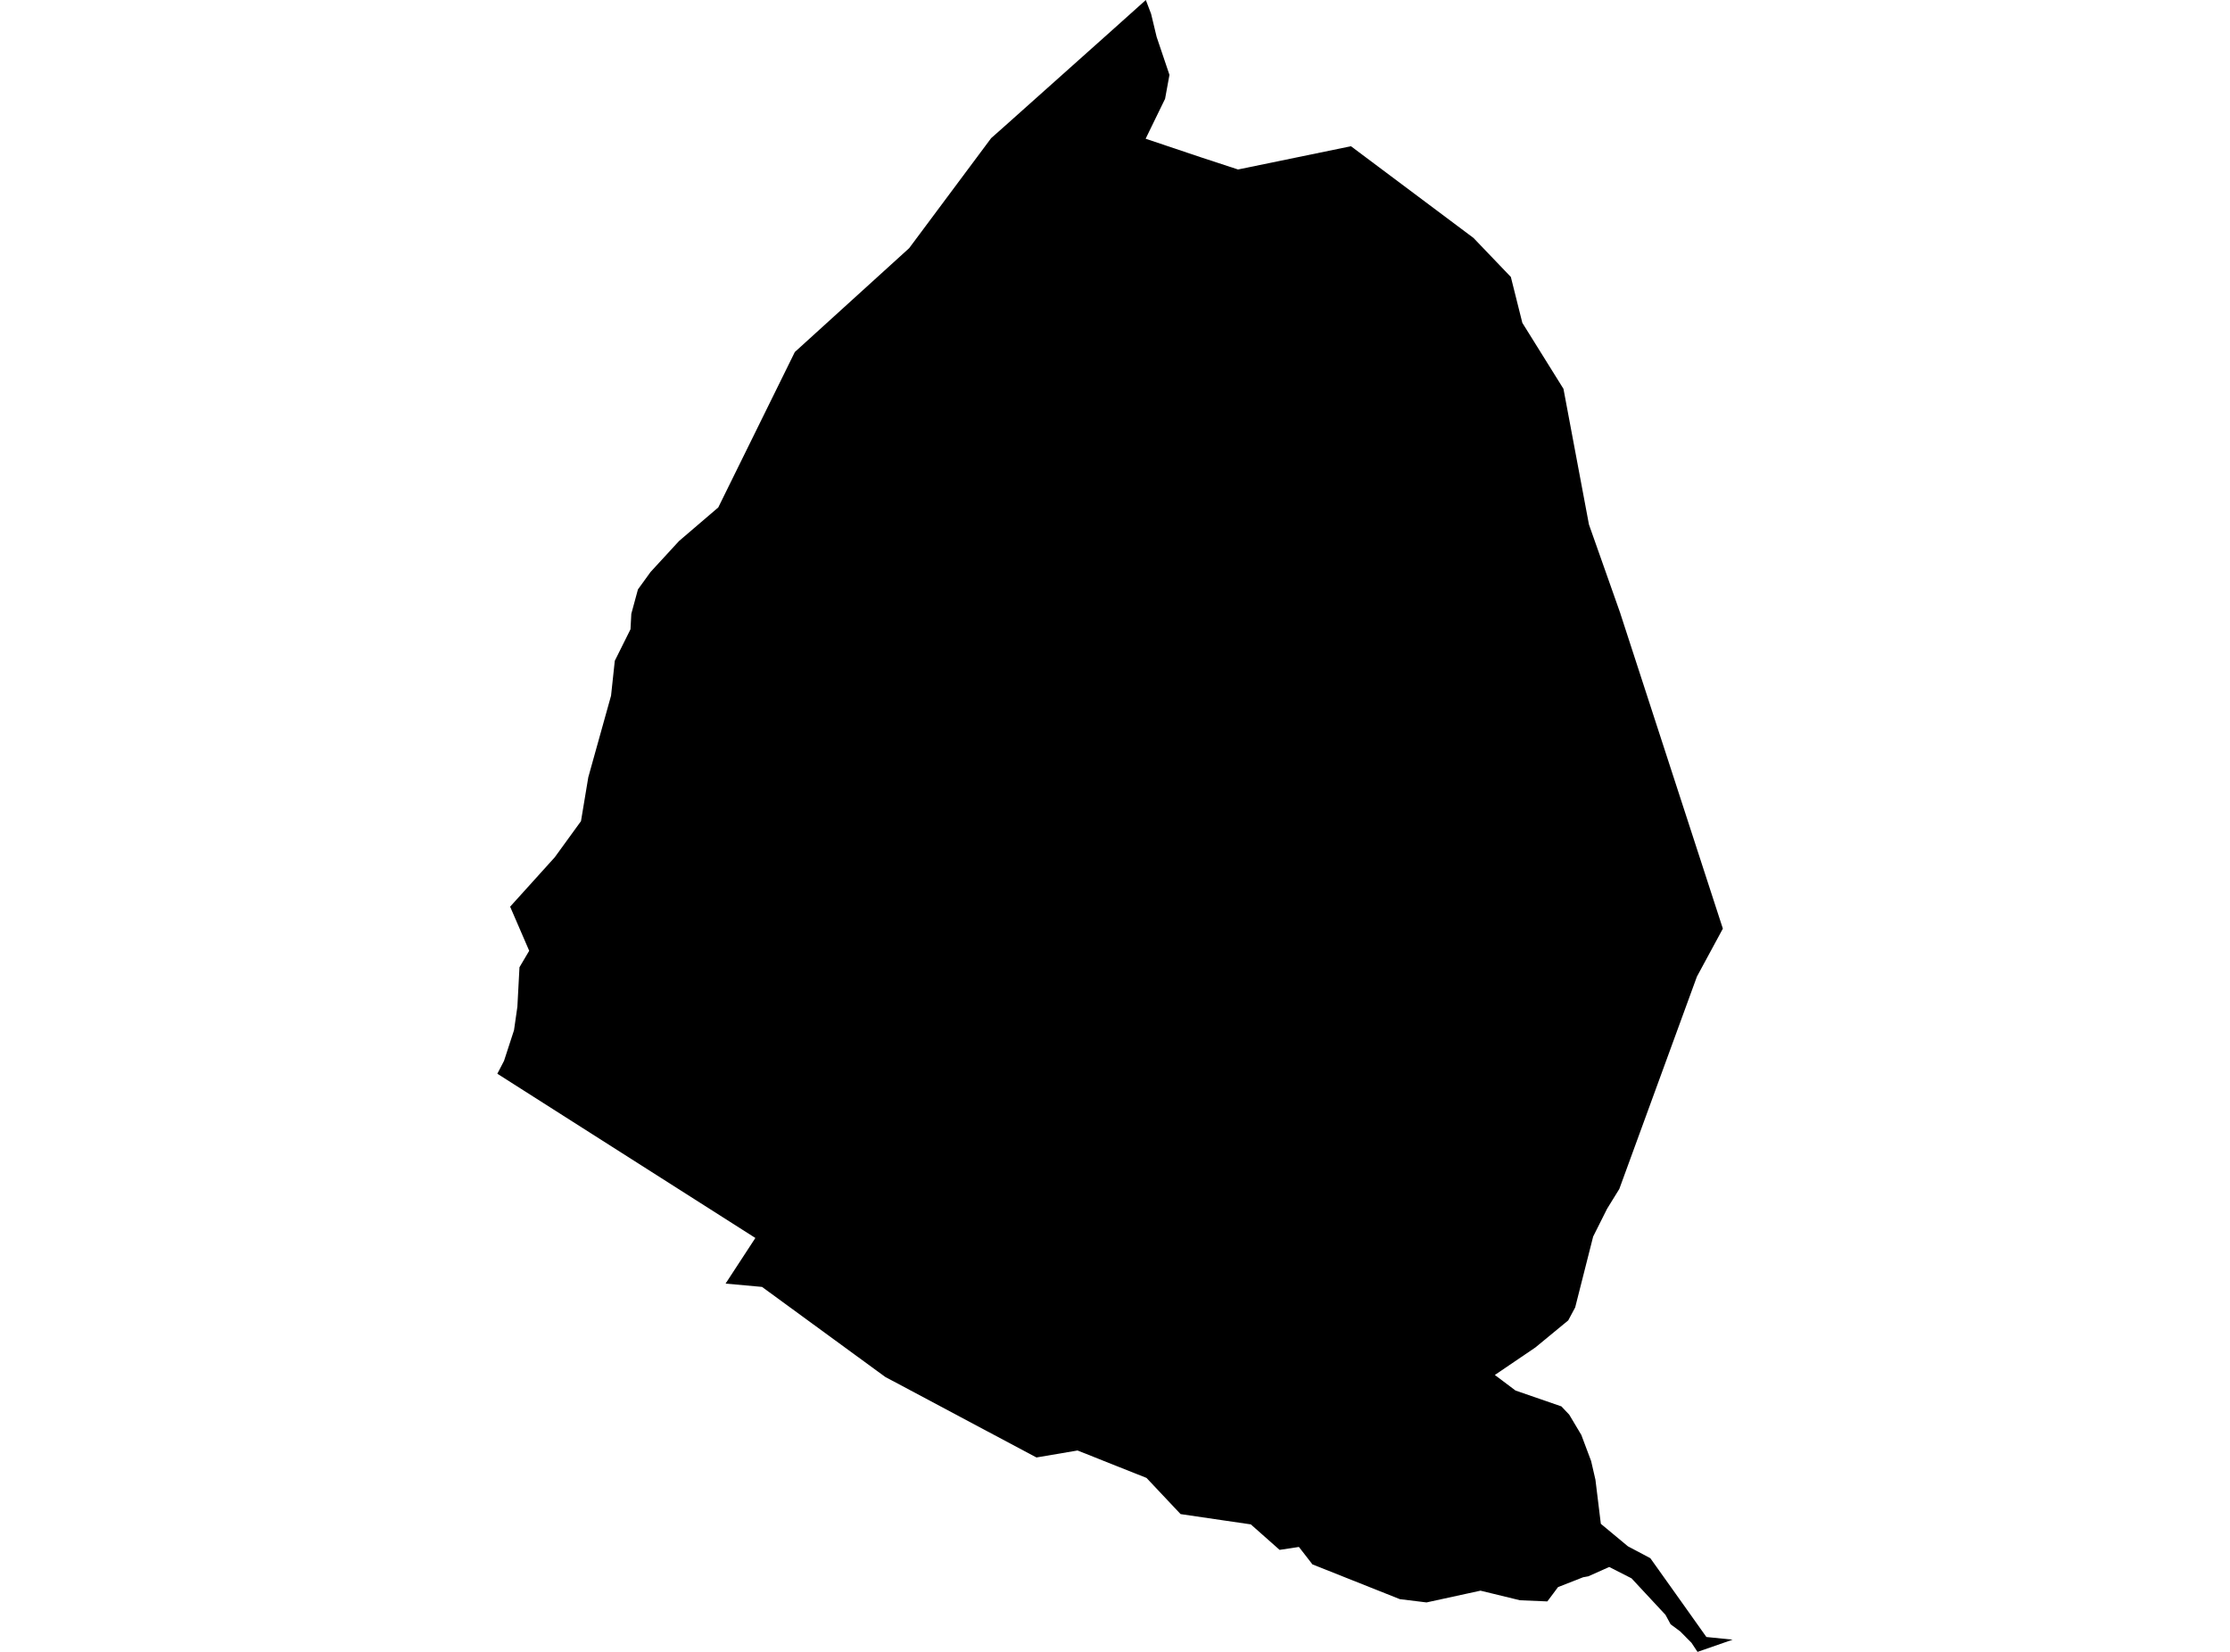 <?xml version='1.0'?>
<svg  baseProfile = 'tiny' width = '540' height = '400' stroke-linecap = 'round' stroke-linejoin = 'round' version='1.1' xmlns='http://www.w3.org/2000/svg'>
<path id='4306201001' title='4306201001'  d='M 356.808 57.616 365.857 67.064 368.642 78.19 368.657 78.206 378.583 94.133 378.598 94.164 384.769 127.019 386.647 132.328 392.371 148.532 392.387 148.609 417.178 224.814 417.193 224.876 412.946 232.724 410.915 236.479 398.45 270.581 392.125 287.893 392.11 287.924 389.155 292.71 385.785 299.434 381.43 316.608 381.415 316.624 380.199 318.901 379.876 319.501 379.753 319.732 378.706 320.594 371.797 326.288 361.979 332.951 366.995 336.721 377.906 340.492 377.998 340.522 378.075 340.538 379.999 342.569 382.861 347.37 382.892 347.417 382.907 347.432 385.293 353.788 386.339 358.312 387.647 368.992 394.203 374.439 399.635 377.317 407.699 388.643 411.315 393.737 412.869 395.922 413.208 396.399 419.563 397.045 411.069 400 411.053 400 409.607 397.815 406.868 395.045 404.544 393.321 403.297 391.028 395.064 382.18 395.049 382.18 389.709 379.456 389.678 379.441 384.615 381.703 383.354 381.934 377.275 384.319 376.09 385.919 374.69 387.781 374.659 387.781 368.057 387.504 358.578 385.196 358.532 385.181 358.501 385.181 345.436 388.028 339.049 387.243 339.019 387.258 338.957 387.227 317.797 378.81 317.259 378.102 314.535 374.593 312.242 374.947 309.857 375.301 302.886 369.13 296.146 368.145 285.881 366.637 277.633 357.881 277.602 357.866 267.907 354.018 266.076 353.28 260.921 351.233 260.859 351.248 250.979 352.926 232.451 343.062 227.835 340.599 214.37 333.428 184.546 311.638 184.515 311.622 184.5 311.622 175.698 310.822 182.915 299.773 120.437 260.008 120.437 259.993 122.052 256.885 124.469 249.467 125.284 243.789 125.792 234.217 128.146 230.231 123.53 219.551 134.333 207.594 140.688 198.838 142.458 188.205 147.967 168.461 148.875 160.012 152.676 152.379 152.876 148.625 154.477 142.731 157.539 138.499 164.433 131.005 173.928 122.879 192.471 85.238 220.156 60.093 240.007 33.455 242.962 30.839 269.154 7.448 277.464 0 278.741 3.355 280.08 8.925 283.188 18.128 282.126 23.93 277.417 33.594 290.79 38.087 299.793 41.042 311.38 38.657 327.138 35.41 356.808 57.616 Z' />
</svg>